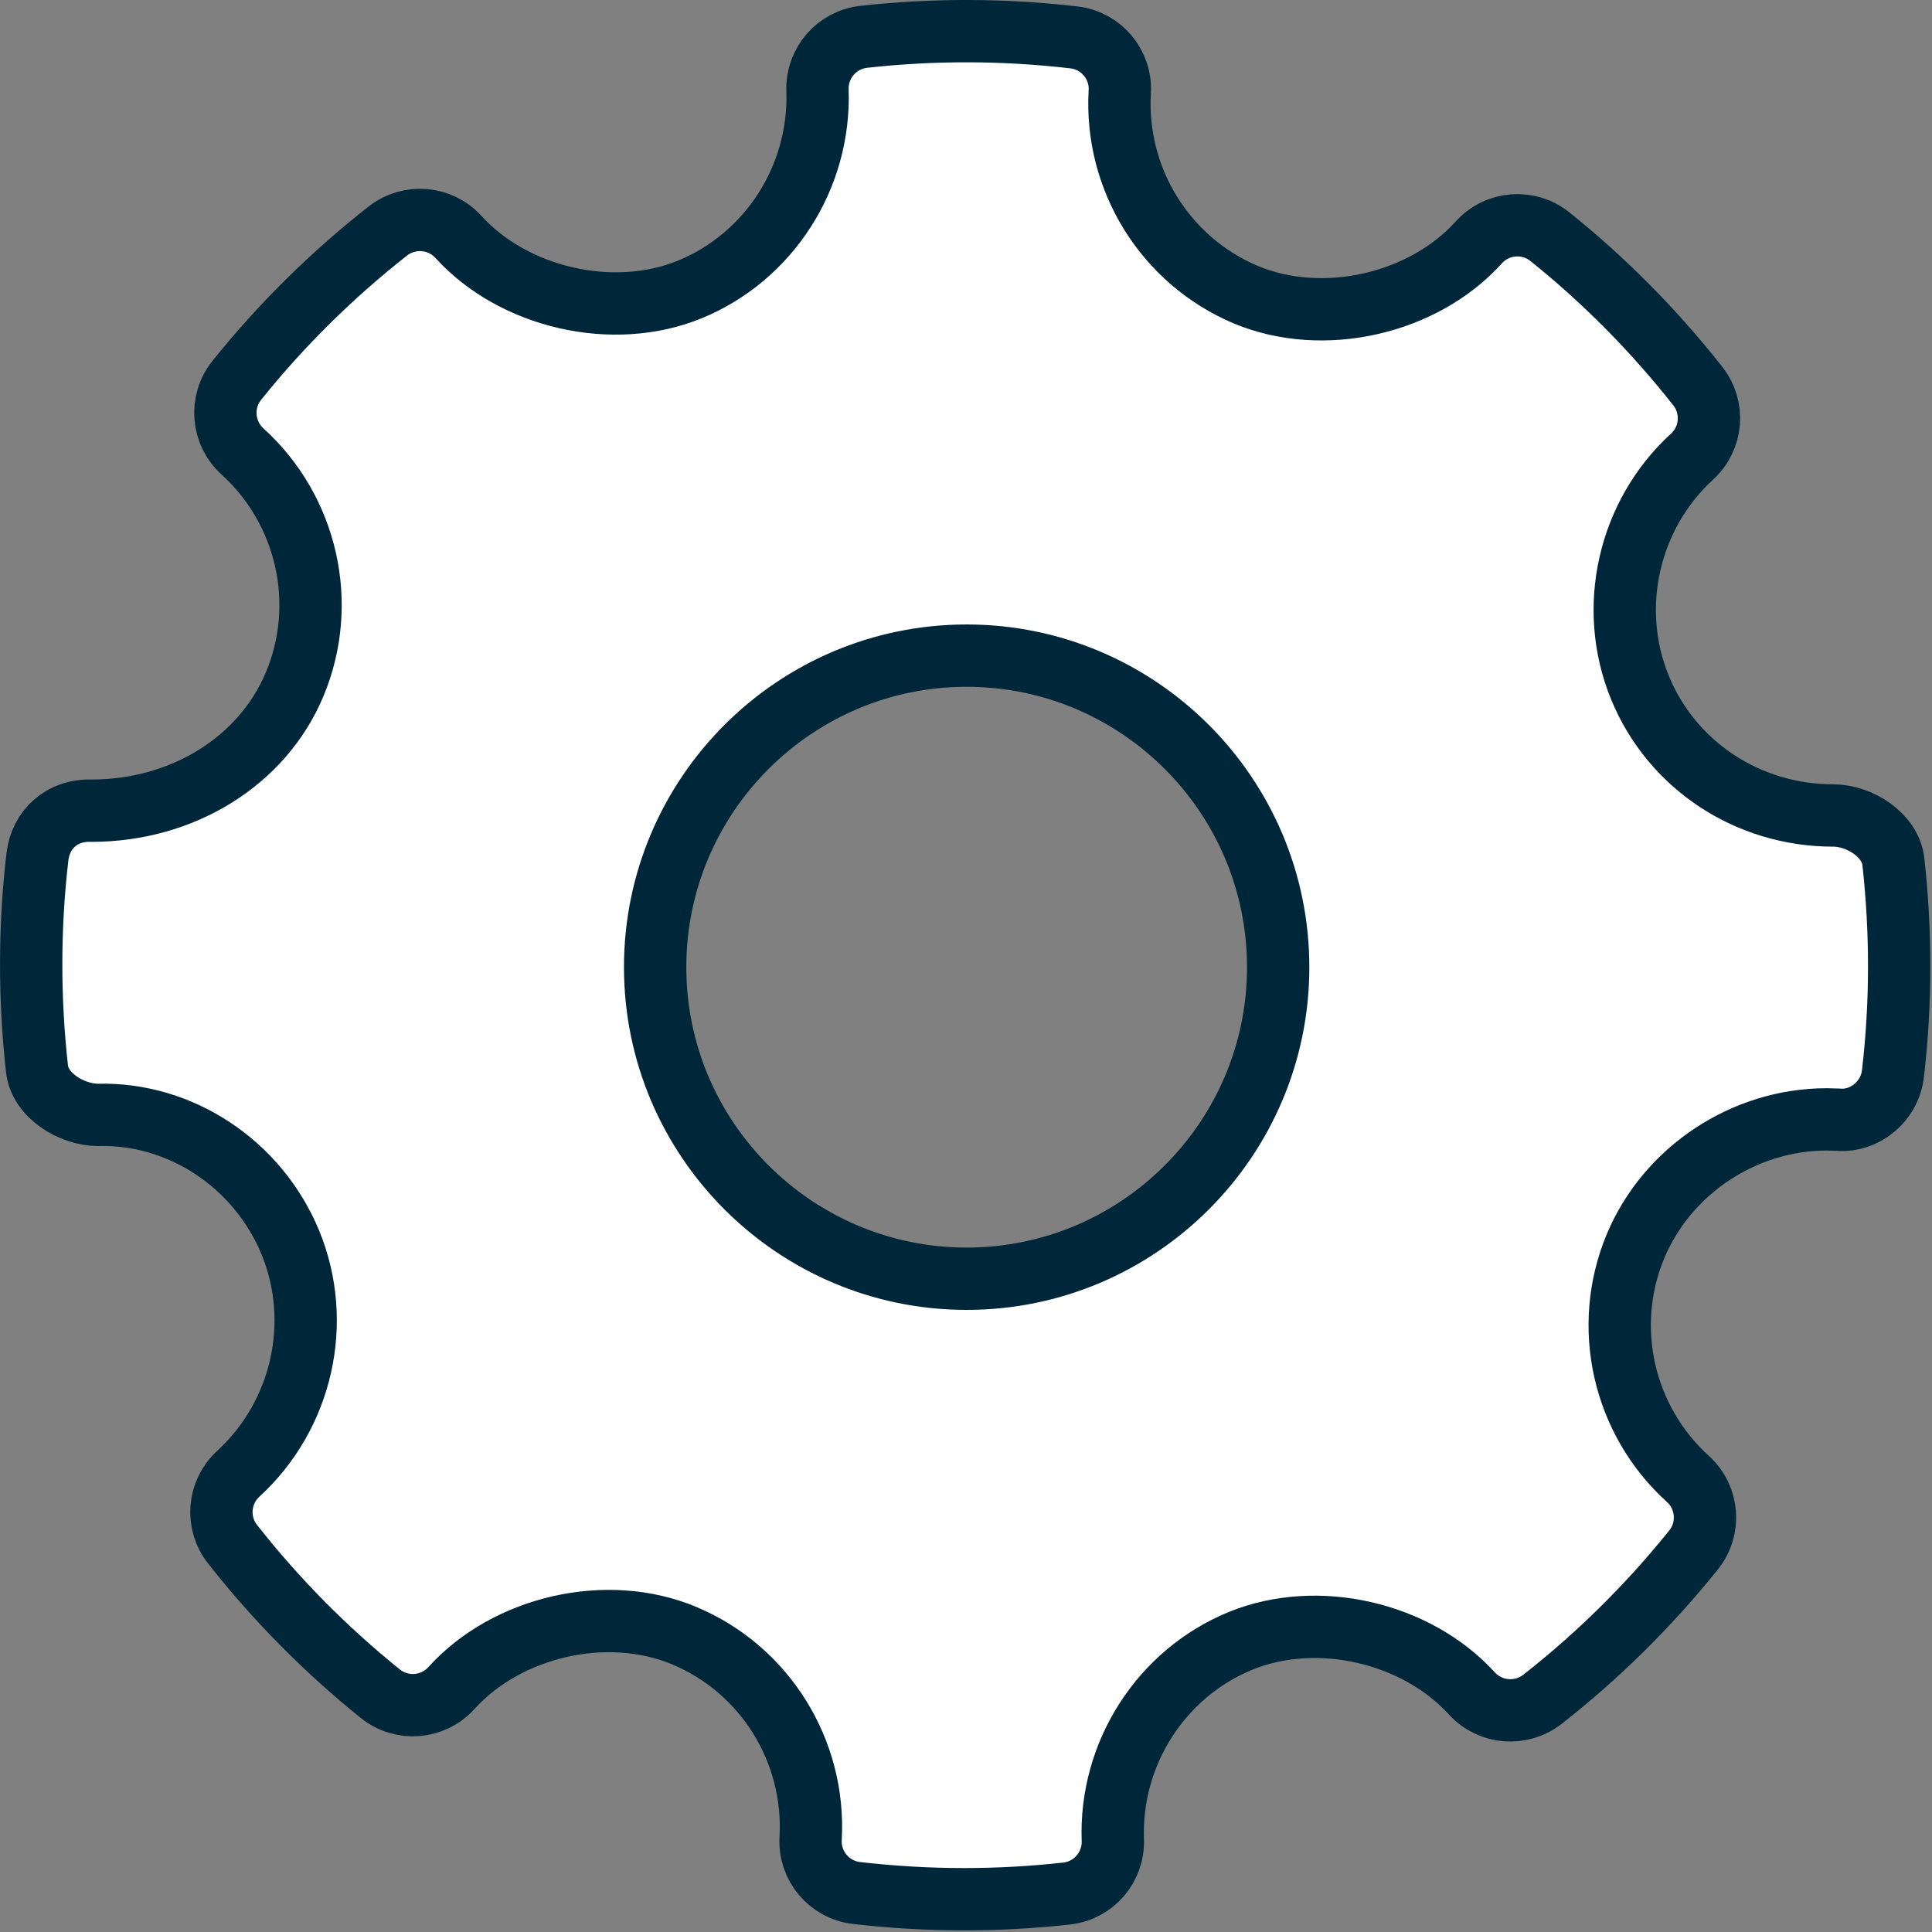 <?xml version="1.0" encoding="UTF-8"?>
<svg width="31px" height="31px" viewBox="0 0 31 31" version="1.1" xmlns="http://www.w3.org/2000/svg" xmlns:xlink="http://www.w3.org/1999/xlink">
    <rect x="0" y="0" width="31" height="31" fill="#808080" stroke="none"/>
    <!-- Generator: Sketch 50.2 (55047) - http://www.bohemiancoding.com/sketch -->
    <title>CS_settings</title>
    <desc>Created with Sketch.</desc>
    <defs></defs>
    <g id="CS_settings" stroke="#00263A" stroke-width="1" fill="none" fill-rule="evenodd">
        <g id="settings-work-tool" transform="translate(0.5, 0.5)" fill="#FFFFFF" fill-rule="nonzero">
            <path d="M29.88,13.323 C29.832,12.901 29.341,12.585 28.916,12.585 C27.543,12.585 26.324,11.778 25.813,10.531 C25.291,9.254 25.627,7.764 26.651,6.825 C26.973,6.531 27.012,6.038 26.742,5.695 C26.039,4.802 25.24,3.996 24.368,3.297 C24.026,3.023 23.525,3.061 23.229,3.389 C22.336,4.379 20.731,4.746 19.491,4.229 C18.201,3.686 17.387,2.379 17.467,0.975 C17.493,0.534 17.171,0.151 16.731,0.1 C15.612,-0.03 14.482,-0.034 13.359,0.091 C12.925,0.139 12.603,0.513 12.617,0.948 C12.666,2.338 11.843,3.623 10.565,4.146 C9.34,4.646 7.747,4.282 6.855,3.301 C6.561,2.978 6.068,2.939 5.724,3.206 C4.826,3.911 4.009,4.718 3.3,5.603 C3.023,5.947 3.064,6.446 3.389,6.742 C4.432,7.687 4.769,9.19 4.227,10.482 C3.71,11.714 2.431,12.508 0.966,12.508 C0.491,12.492 0.153,12.811 0.101,13.243 C-0.031,14.369 -0.033,15.516 0.094,16.652 C0.141,17.075 0.647,17.389 1.077,17.389 C2.382,17.355 3.635,18.163 4.161,19.442 C4.684,20.72 4.348,22.208 3.323,23.148 C3.002,23.443 2.961,23.935 3.231,24.277 C3.928,25.164 4.727,25.972 5.602,26.676 C5.946,26.953 6.445,26.914 6.743,26.586 C7.64,25.594 9.244,25.227 10.479,25.745 C11.773,26.286 12.586,27.594 12.507,28.998 C12.481,29.439 12.805,29.823 13.242,29.874 C13.815,29.94 14.391,29.974 14.969,29.974 C15.517,29.974 16.066,29.944 16.614,29.883 C17.049,29.835 17.371,29.46 17.356,29.024 C17.306,27.635 18.131,26.351 19.406,25.828 C20.64,25.325 22.226,25.693 23.118,26.673 C23.414,26.995 23.904,27.034 24.249,26.767 C25.146,26.064 25.961,25.258 26.674,24.37 C26.95,24.027 26.911,23.527 26.584,23.231 C25.541,22.287 25.203,20.784 25.744,19.493 C26.254,18.277 27.486,17.461 28.81,17.461 L28.996,17.466 C29.425,17.501 29.821,17.17 29.873,16.731 C30.005,15.604 30.006,14.458 29.88,13.323 Z M15.011,20.018 C12.254,20.018 10.012,17.775 10.012,15.019 C10.012,12.262 12.254,10.02 15.011,10.02 C17.767,10.02 20.009,12.262 20.009,15.019 C20.009,17.775 17.767,20.018 15.011,20.018 Z" id="Shape"></path>
        </g>
    </g>
</svg>